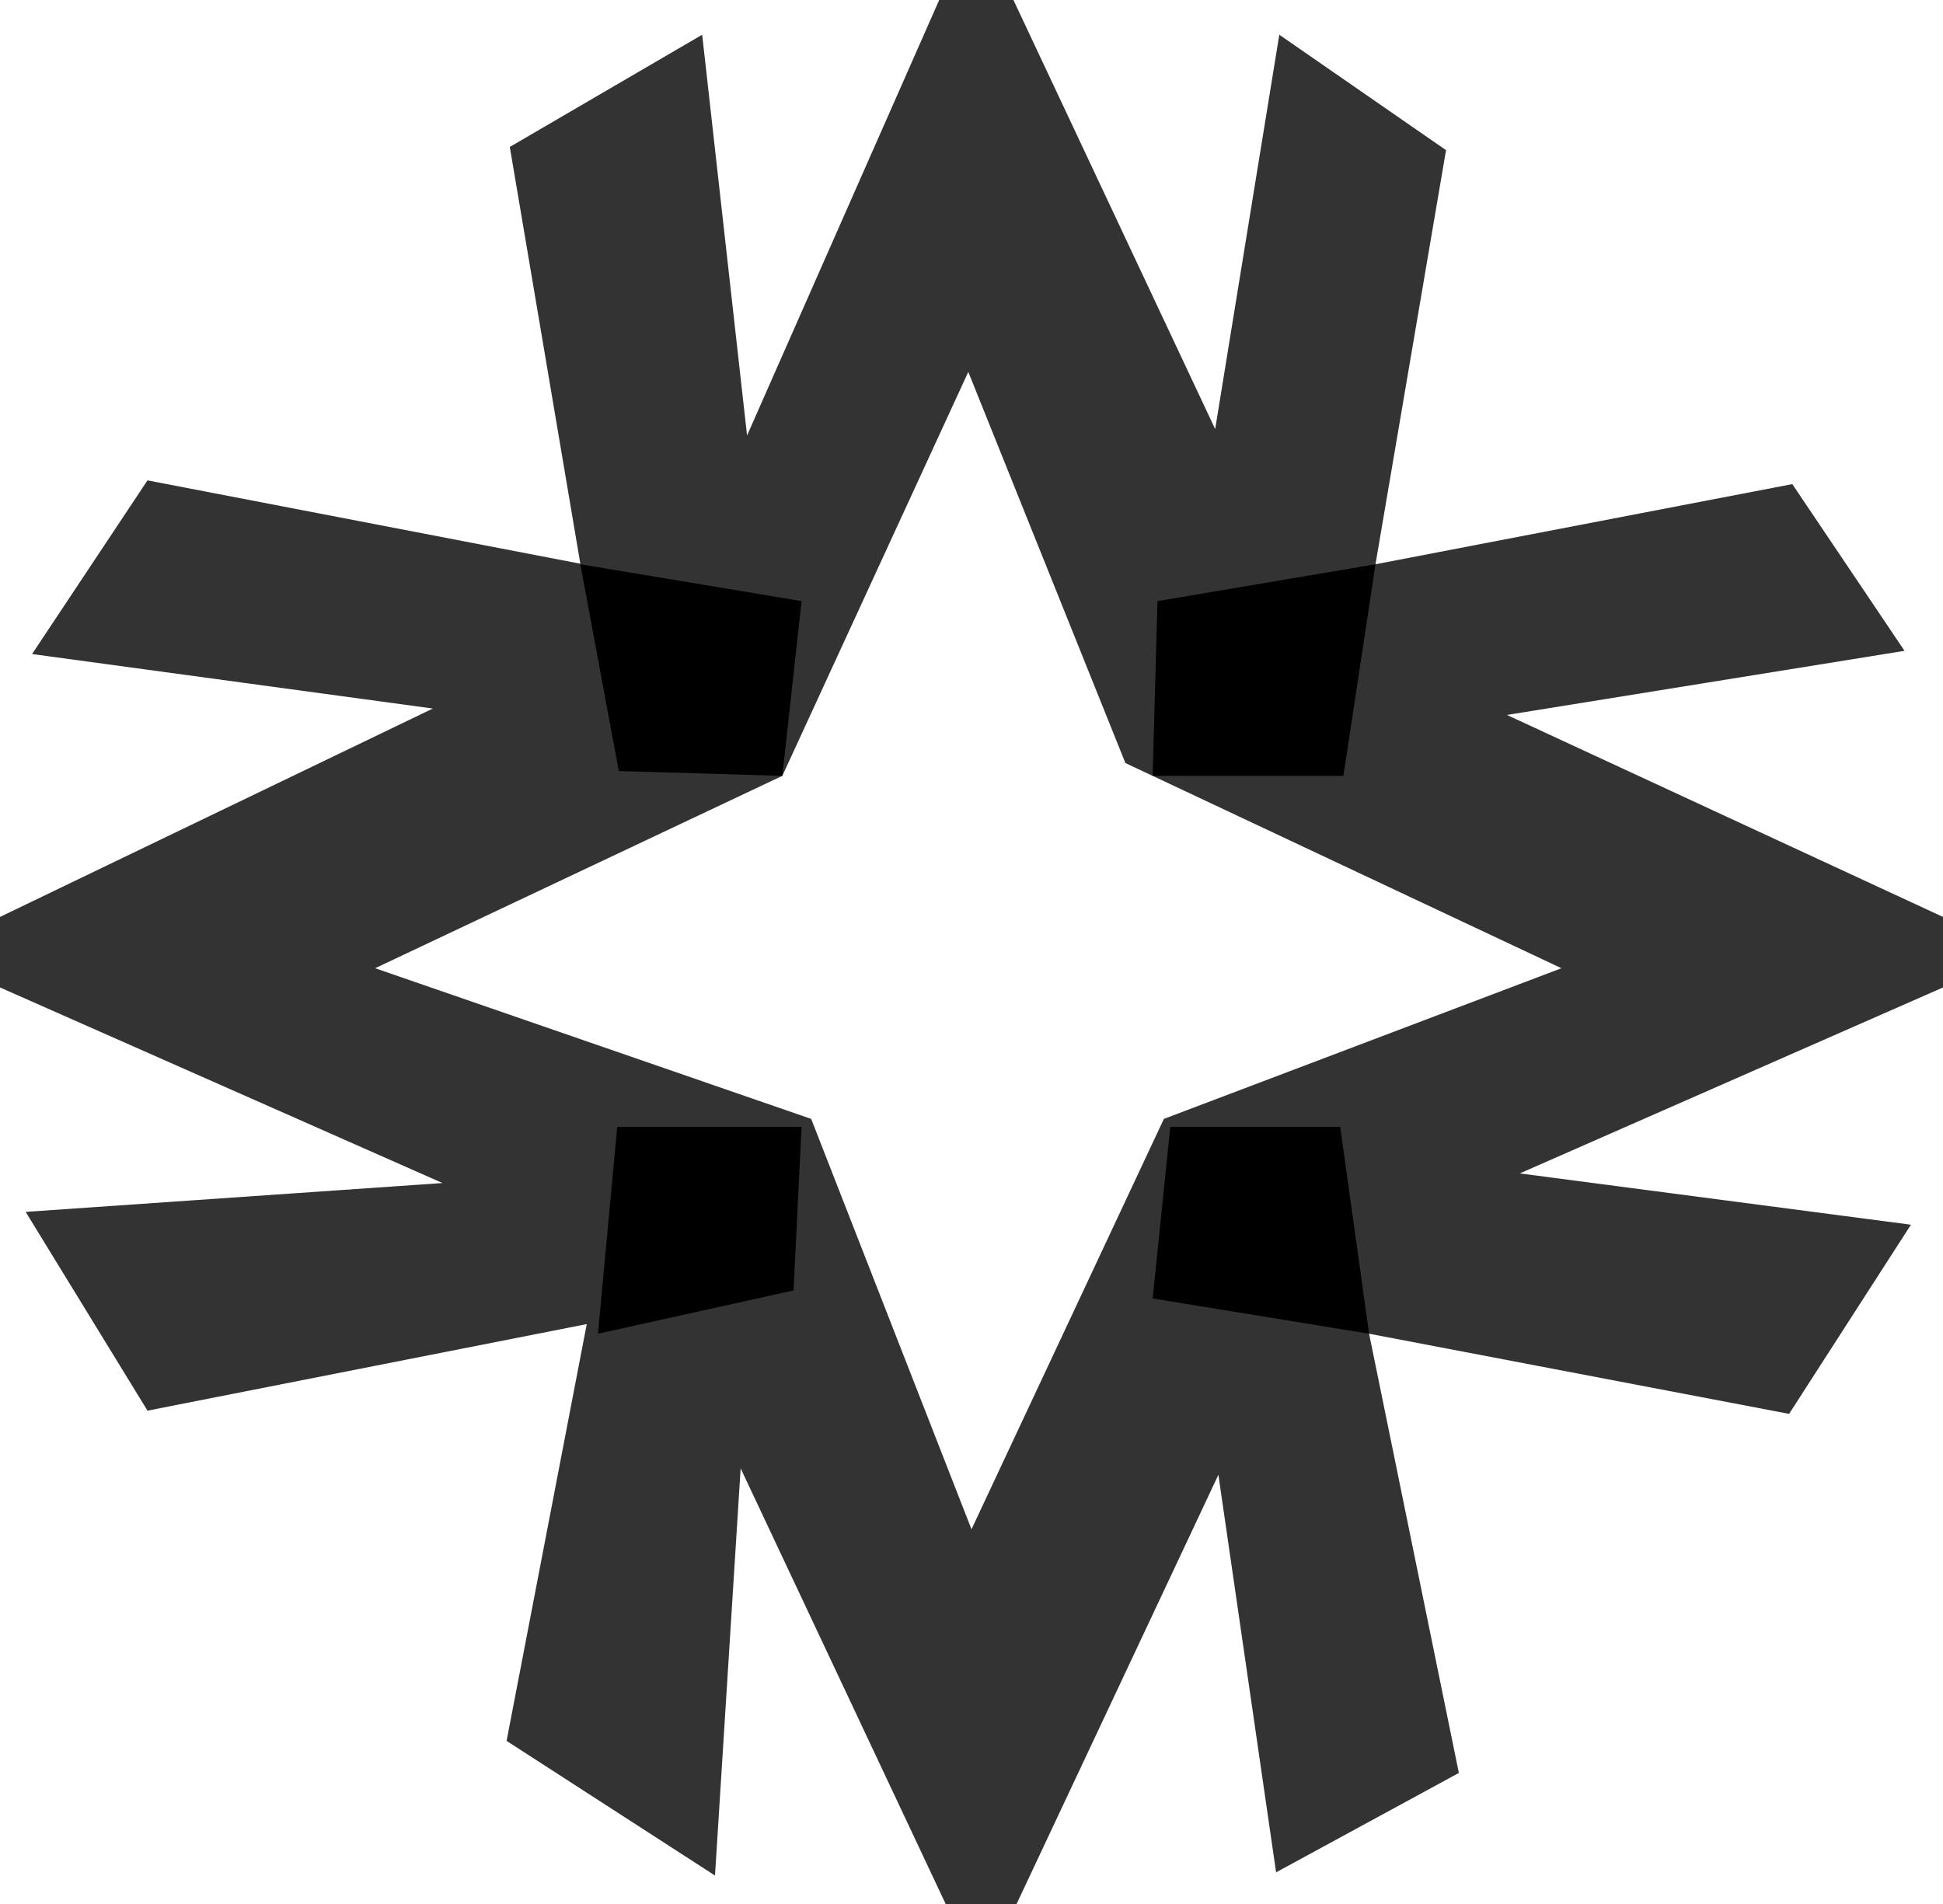 <svg fill="currentColor" xmlns="http://www.w3.org/2000/svg" viewBox="0 0 145.44 142.56"><g id="minsur"><path d="M1033.05,537.36l-32.64-15.12,29.76-4.8-8.4-12.48-31.2,6,5.28-31-12.48-8.64-4.8,29.52-15.12-32.16h-5.52l-14.4,32.64-3.36-30-14.4,8.4,5.28,31.2-32.4-6.24-8.64,13,30,4.08-32.4,15.6v5.28l33.12,14.64-31.2,2.16,9.12,14.88,32.88-6.48-6,31.2,15.6,10.08,1.92-30.48,15.36,32.64h5.28l15.12-32.16,4.32,29.76,13.68-7.44-6.72-32.88,31.44,6,9.12-14.16-29.28-3.84,31.68-13.92Zm-58.32,15.12-14.4,30.72-12-30.72L915.69,541.2l30.48-14.4,13.92-30.24,11.76,29.28,32.64,15.36Z" transform="translate(-887.61 -468.72)" fill="currentColor" style="opacity: 0.8"/><polygon points="43.44 42.24 46.32 57.72 58.56 58.08 60 45 43.44 42.24" fill="currentColor"/><polygon points="86.64 45 86.28 58.08 100.56 58.08 102.96 42.24 86.64 45" fill="currentColor"/><polygon points="87.6 84.36 86.28 97.2 102.48 99.84 100.32 84.36 87.6 84.36" fill="currentColor"/><polygon points="60 84.36 46.2 84.36 44.76 99.84 59.4 96.6 60 84.36" fill="currentColor"/></g></svg>